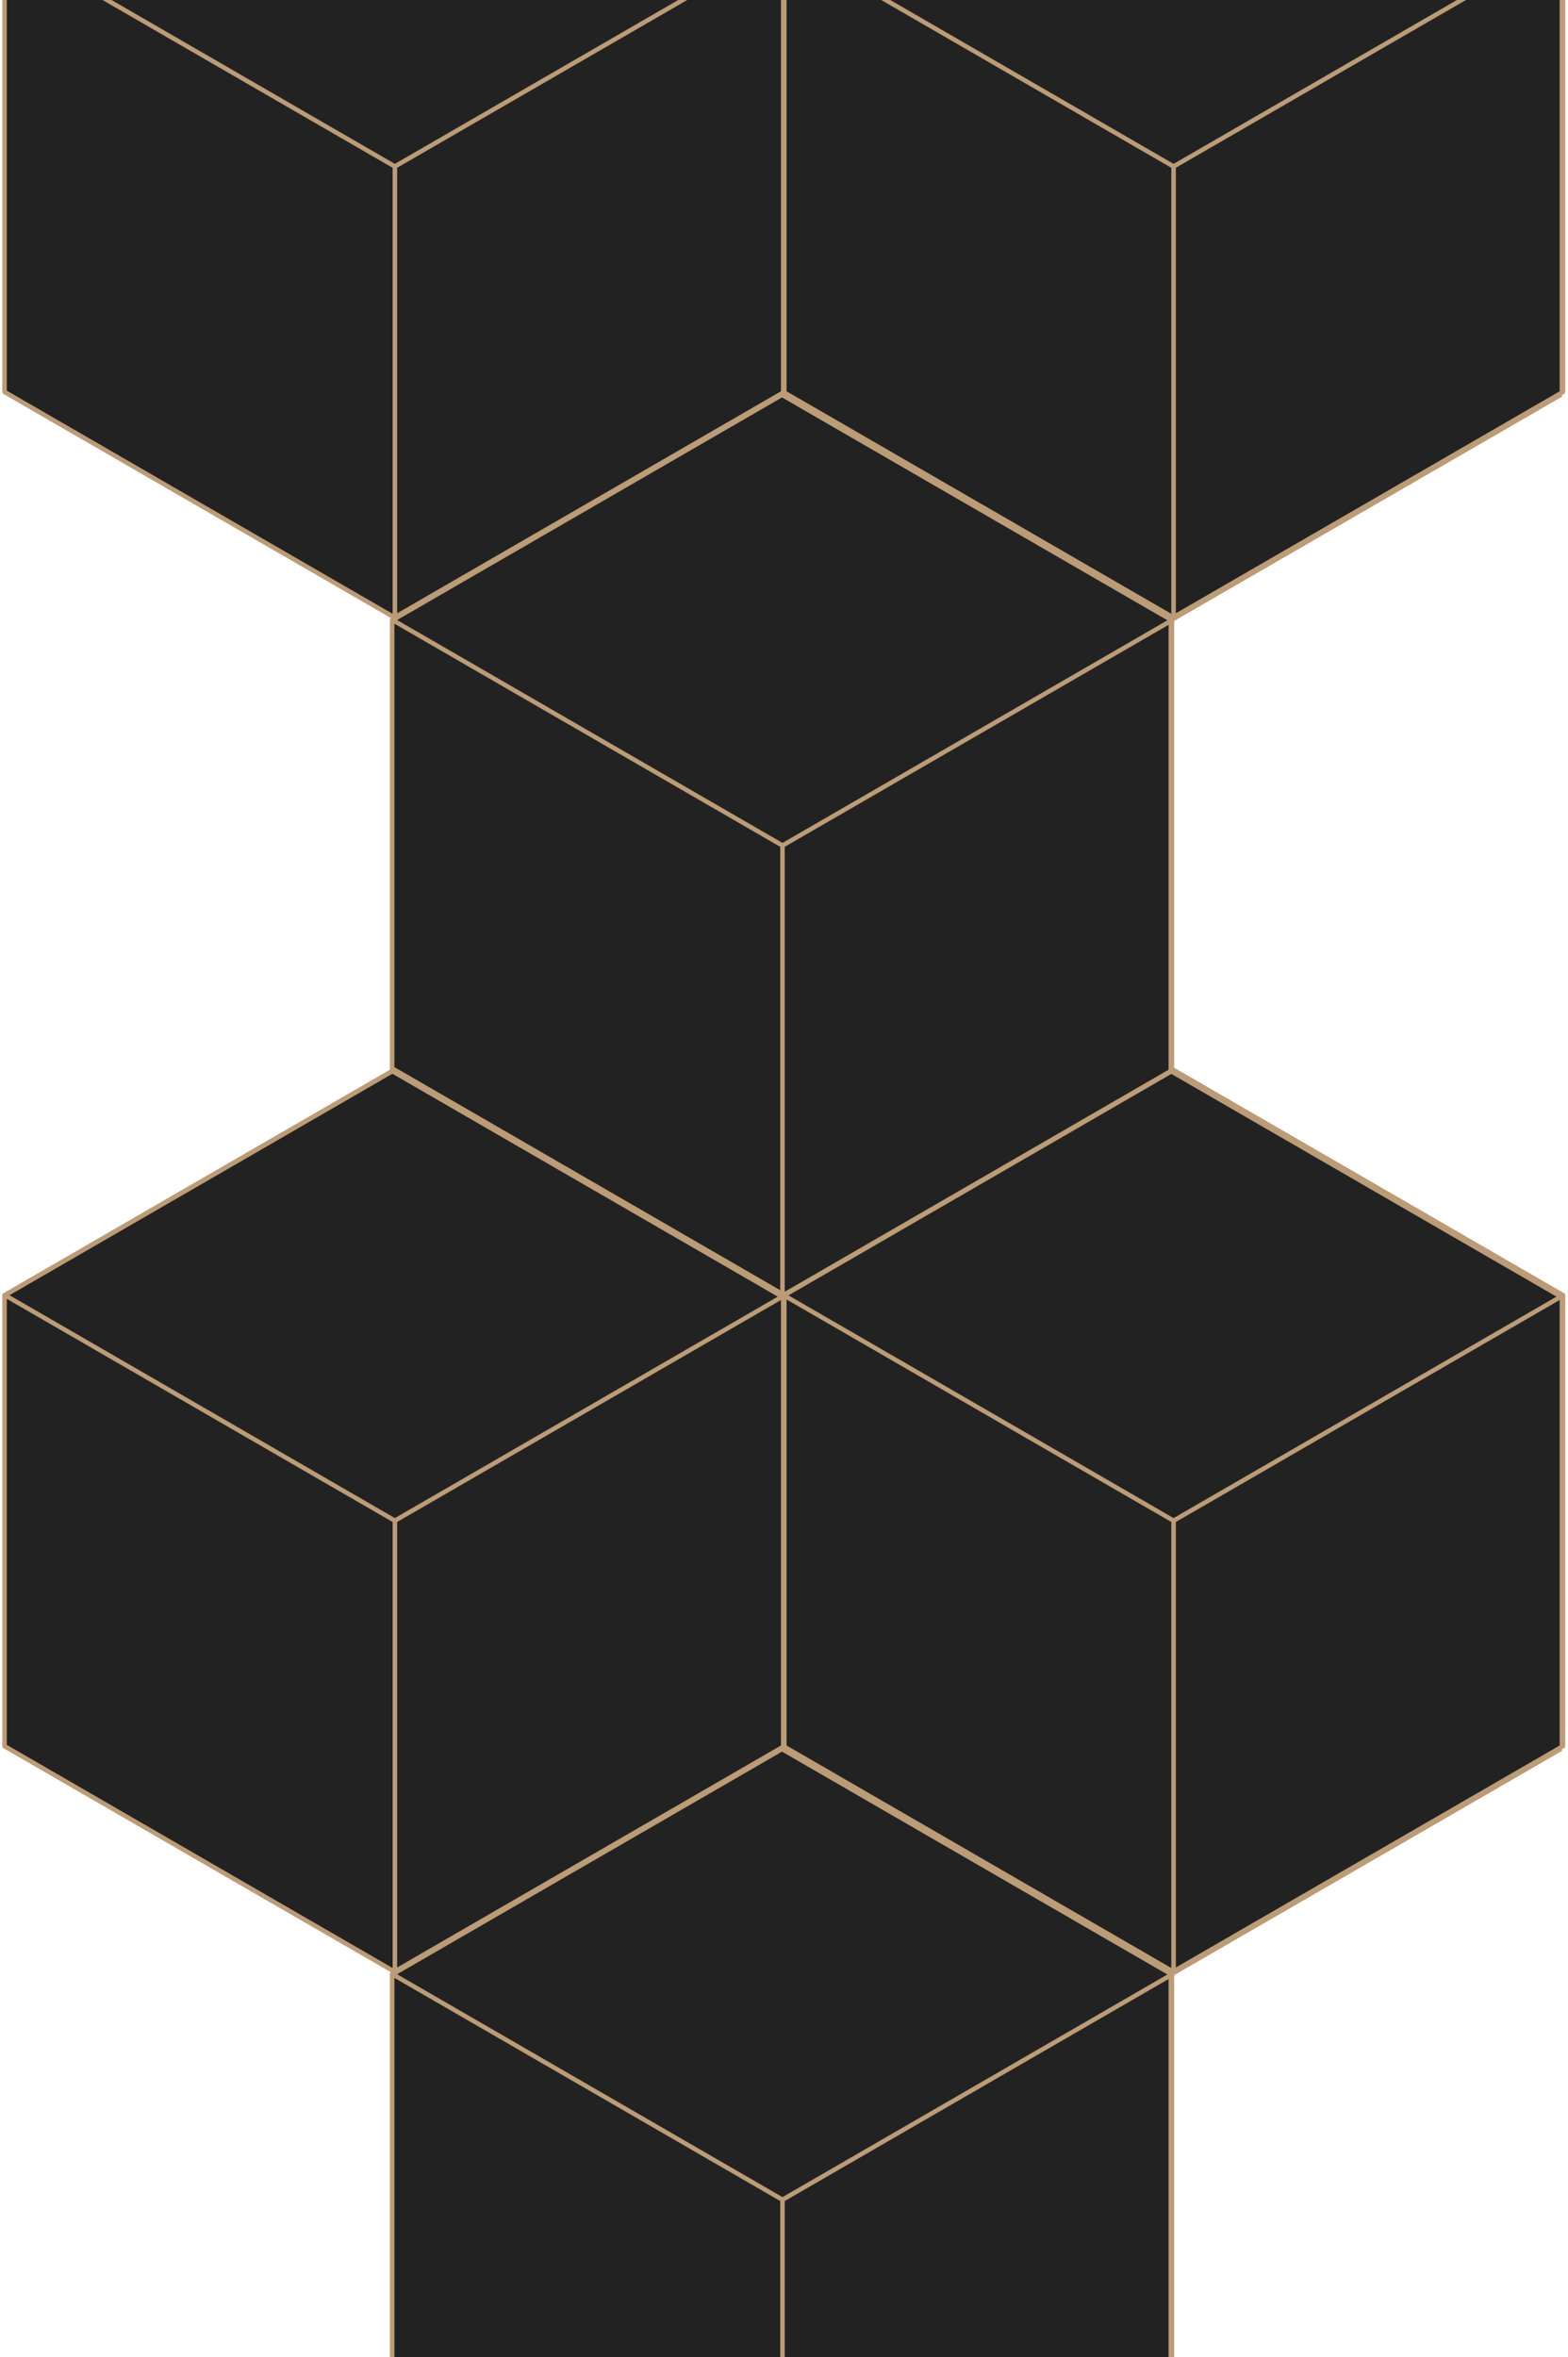 <svg width="346" height="520" fill="none" xmlns="http://www.w3.org/2000/svg"><path d="M87.035-760.025L1-809.769v-99.487L87.035-959l86.034 49.744v99.487l-86.034 49.744z" fill="#222"/><path d="M258.863-760.025l-86.034-49.744v-99.487L258.863-959l86.035 49.744v99.487l-86.035 49.744zM87.035-461.279L1-511.022v-99.488l86.035-49.743 86.034 49.743v99.488l-86.034 49.743z" fill="#222"/><path d="M258.863-461.279l-86.034-49.743v-99.488l86.034-49.743 86.035 49.743v99.488l-86.035 49.743zM87.035-162.532L1-212.276v-99.487l86.035-49.744 86.034 49.744v99.487l-86.034 49.744z" fill="#222"/><path d="M258.863-162.532l-86.034-49.744v-99.487l86.034-49.744 86.035 49.744v99.487l-86.035 49.744zM87.035 136.214L1 86.471v-99.488L87.035-62.76l86.034 49.743v99.488l-86.034 49.743z" fill="#222"/><path d="M258.863 136.214l-86.034-49.743v-99.488l86.034-49.743 86.035 49.743v99.488l-86.035 49.743zM87.035 434.961L1 385.217V285.73l86.035-49.744 86.034 49.744v99.487l-86.034 49.744z" fill="#222"/><path d="M258.863 434.961l-86.034-49.744V285.73l86.034-49.744 86.035 49.744v99.487l-86.035 49.744zM87.035 733.707L1 683.964v-99.488l86.035-49.743 86.034 49.743v99.488l-86.034 49.743z" fill="#222"/><path d="M258.863 733.707l-86.034-49.743v-99.488l86.034-49.743 86.035 49.743v99.488l-86.035 49.743zM87.035 1032.45L1 982.71v-99.487l86.035-49.744 86.034 49.744v99.487l-86.034 49.74z" fill="#222"/><path d="M258.863 1032.45l-86.034-49.74v-99.487l86.034-49.744 86.035 49.744v99.487l-86.035 49.74zM87.035 1331.2L1 1281.46v-99.49l86.035-49.74 86.034 49.74v99.49l-86.034 49.74z" fill="#222"/><path d="M258.863 1331.2l-86.034-49.74v-99.49l86.034-49.74 86.035 49.74v99.49l-86.035 49.74zM172.564-610.226L86.53-659.969v-99.488l86.034-49.743 86.035 49.743v99.488l-86.035 49.743zm0 298.747L86.53-361.223v-99.487l86.034-49.744 86.035 49.744v99.487l-86.035 49.744zm0 298.747L86.53-62.477v-99.488l86.034-49.743 86.035 49.743v99.488l-86.035 49.743zm0 298.746L86.53 236.27v-99.487l86.034-49.744 86.035 49.744v99.487l-86.035 49.744zm0 298.746L86.53 535.017v-99.488l86.034-49.743 86.035 49.743v99.488l-86.035 49.743zm0 298.747L86.53 833.763v-99.487l86.034-49.744 86.035 49.744v99.487l-86.035 49.744z" fill="#222"/><path d="M172.564 1182.25l-86.034-49.74v-99.49l86.034-49.741 86.035 49.741v99.49l-86.035 49.74zm0 298.75l-86.034-49.74v-99.49l86.034-49.74 86.035 49.74v99.49L172.564 1481z" fill="#222"/><path d="M87.136-859.513L1.102-909.256 87.136-959m0 99.487l86.035-49.743m-86.034 49.743v99.488m85.83-149.231L86.933-959m172.032 99.487l-86.034-49.743L258.965-959m0 99.487L345-909.256m-86.035 49.743v99.488m85.831-149.231L258.762-959m85.896 149.231v-99.487M87.136-560.766L1.103-610.51l86.034-49.743m0 99.487l86.035-49.744m-86.034 49.744v99.487m85.83-149.231l-86.034-49.743m172.032 99.487l-86.034-49.744 86.034-49.743m0 99.487L345-610.51m-86.035 49.744v99.487m85.831-149.231l-86.034-49.743m85.896 149.231v-99.488M87.136-262.02L1.103-311.763l86.034-49.744m0 99.487l86.035-49.743M87.137-262.02v99.488m85.83-149.231l-86.034-49.744m172.032 99.487l-86.034-49.743 86.034-49.744m0 99.487L345-311.763m-86.035 49.743v99.488m85.831-149.231l-86.034-49.744m85.896 149.231v-99.487M87.136 36.727L1.103-13.017 87.136-62.76m0 99.487l86.035-49.744M87.137 36.727v99.487m85.83-149.23L86.933-62.762m172.032 99.488l-86.034-49.744 86.034-49.743m0 99.487L345-13.017m-86.035 49.744v99.487m85.831-149.23l-86.034-49.745m85.896 149.232v-99.488M87.136 335.473L1.103 285.73l86.034-49.744m0 99.487l86.035-49.743m-86.034 49.743v99.488m85.83-149.231l-86.034-49.744m172.032 99.487l-86.034-49.743 86.034-49.744m0 99.487L345 285.73m-86.035 49.743v99.488m85.831-149.231l-86.034-49.744m85.896 149.231V285.73M87.136 634.22L1.103 584.476l86.034-49.743m0 99.487l86.035-49.744M87.137 634.22v99.487m85.83-149.231l-86.034-49.743m172.032 99.487l-86.034-49.744 86.034-49.743m0 99.487L345 584.476m-86.035 49.744v99.487m85.831-149.231l-86.034-49.743m85.896 149.231v-99.488M87.136 932.966L1.103 883.223l86.034-49.744m0 99.487l86.035-49.743m-86.034 49.743v99.484m85.83-149.227l-86.034-49.744m172.032 99.487l-86.034-49.743 86.034-49.744m0 99.487L345 883.223m-86.035 49.743v99.484m85.831-149.227l-86.034-49.744m85.896 149.231v-99.487M87.136 1231.71l-86.034-49.74 86.034-49.74m0 99.48l86.035-49.74m-86.034 49.74v99.49m85.83-149.23l-86.034-49.74m172.032 99.48l-86.034-49.74 86.034-49.74m0 99.48L345 1181.97m-86.035 49.74v99.49m85.831-149.23l-86.034-49.74m85.896 149.23v-99.49M172.666-709.713l-86.034-49.744 86.034-49.743m0 99.487l86.035-49.744m-86.035 49.744v99.487m85.831-149.231L172.463-809.2m85.997 49.743l86.035-49.743m-.102 198.974l-86.034-49.743v-99.488l86.034-49.743M172.666-410.966L86.632-460.71l86.034-49.744m0 99.488l86.035-49.744m-86.035 49.744v99.487m85.831-149.231l-86.034-49.744m85.997 49.744l86.035-49.744m-.102 198.975l-86.034-49.744v-99.487l86.034-49.744M172.666-112.22l-86.034-49.744 86.034-49.743m0 99.487l86.035-49.744m-86.035 49.744v99.487m85.831-149.231l-86.034-49.743m85.997 49.743l86.035-49.743m-.102 198.975l-86.034-49.744v-99.488l86.034-49.743M172.666 186.526l-86.034-49.743 86.034-49.744m0 99.487l86.035-49.743m-86.035 49.743v99.488m85.831-149.231l-86.034-49.744m85.997 49.744l86.035-49.744m-.102 198.975l-86.034-49.744v-99.487l86.034-49.744M172.666 485.273l-86.034-49.744 86.034-49.743m0 99.487l86.035-49.744m-86.035 49.744v99.487m85.831-149.231l-86.034-49.743m85.997 49.743l86.035-49.743m-.102 198.974l-86.034-49.743v-99.488l86.034-49.743M172.666 784.02l-86.034-49.744 86.034-49.744m0 99.488l86.035-49.744m-86.035 49.744v99.487m85.831-149.231l-86.034-49.744m85.997 49.744l86.035-49.744m-.102 198.975l-86.034-49.744v-99.487l86.034-49.744M172.666 1082.77l-86.034-49.75 86.034-49.741m0 99.491l86.035-49.75m-86.035 49.75v99.48m85.831-149.23l-86.034-49.741m85.997 49.741l86.035-49.741m-.102 198.971l-86.034-49.74v-99.49l86.034-49.741M172.666 1381.51l-86.034-49.74 86.034-49.74m0 99.48l86.035-49.74m-86.035 49.74V1481m85.831-149.23l-86.034-49.74m85.997 49.74l86.035-49.74m-86.136 149.23v-99.49l86.034-49.74M87.035-760.025L1-809.769v-99.487L87.035-959l86.034 49.744v99.487l-86.034 49.744zm171.828 0l-86.034-49.744v-99.487L258.863-959l86.035 49.744v99.487l-86.035 49.744zM87.035-461.279L1-511.022v-99.488l86.035-49.743 86.034 49.743v99.488l-86.034 49.743zm171.828 0l-86.034-49.743v-99.488l86.034-49.743 86.035 49.743v99.488l-86.035 49.743zM87.035-162.532L1-212.276v-99.487l86.035-49.744 86.034 49.744v99.487l-86.034 49.744zm171.828 0l-86.034-49.744v-99.487l86.034-49.744 86.035 49.744v99.487l-86.035 49.744zM87.035 136.214L1 86.471v-99.488L87.035-62.76l86.034 49.743v99.488l-86.034 49.743zm171.828 0l-86.034-49.743v-99.488l86.034-49.743 86.035 49.743v99.488l-86.035 49.743zM87.035 434.961L1 385.217V285.73l86.035-49.744 86.034 49.744v99.487l-86.034 49.744zm171.828 0l-86.034-49.744V285.73l86.034-49.744 86.035 49.744v99.487l-86.035 49.744zM87.035 733.707L1 683.964v-99.488l86.035-49.743 86.034 49.743v99.488l-86.034 49.743zm171.828 0l-86.034-49.743v-99.488l86.034-49.743 86.035 49.743v99.488l-86.035 49.743zM87.035 1032.45L1 982.71v-99.487l86.035-49.744 86.034 49.744v99.487l-86.034 49.74zm171.828 0l-86.034-49.74v-99.487l86.034-49.744 86.035 49.744v99.487l-86.035 49.74zM87.035 1331.2L1 1281.46v-99.49l86.035-49.74 86.034 49.74v99.49l-86.034 49.74zm171.828 0l-86.034-49.74v-99.49l86.034-49.74 86.035 49.74v99.49l-86.035 49.74zM172.564-610.226L86.53-659.969v-99.488l86.034-49.743 86.035 49.743v99.488l-86.035 49.743zm0 298.747L86.53-361.223v-99.487l86.034-49.744 86.035 49.744v99.487l-86.035 49.744zm0 298.746L86.53-62.476v-99.488l86.034-49.743 86.035 49.743v99.488l-86.035 49.743zm0 298.747L86.53 236.27v-99.487l86.034-49.744 86.035 49.744v99.487l-86.035 49.744zm0 298.746L86.53 535.017v-99.488l86.034-49.743 86.035 49.743v99.488l-86.035 49.743zm0 298.747L86.53 833.763v-99.487l86.034-49.744 86.035 49.744v99.487l-86.035 49.744zm0 298.743l-86.034-49.74v-99.49l86.034-49.741 86.035 49.741v99.49l-86.035 49.74zm0 298.75l-86.034-49.74v-99.49l86.034-49.74 86.035 49.74v99.49L172.564 1481z" stroke="#BC9B77" stroke-linejoin="round"/></svg>